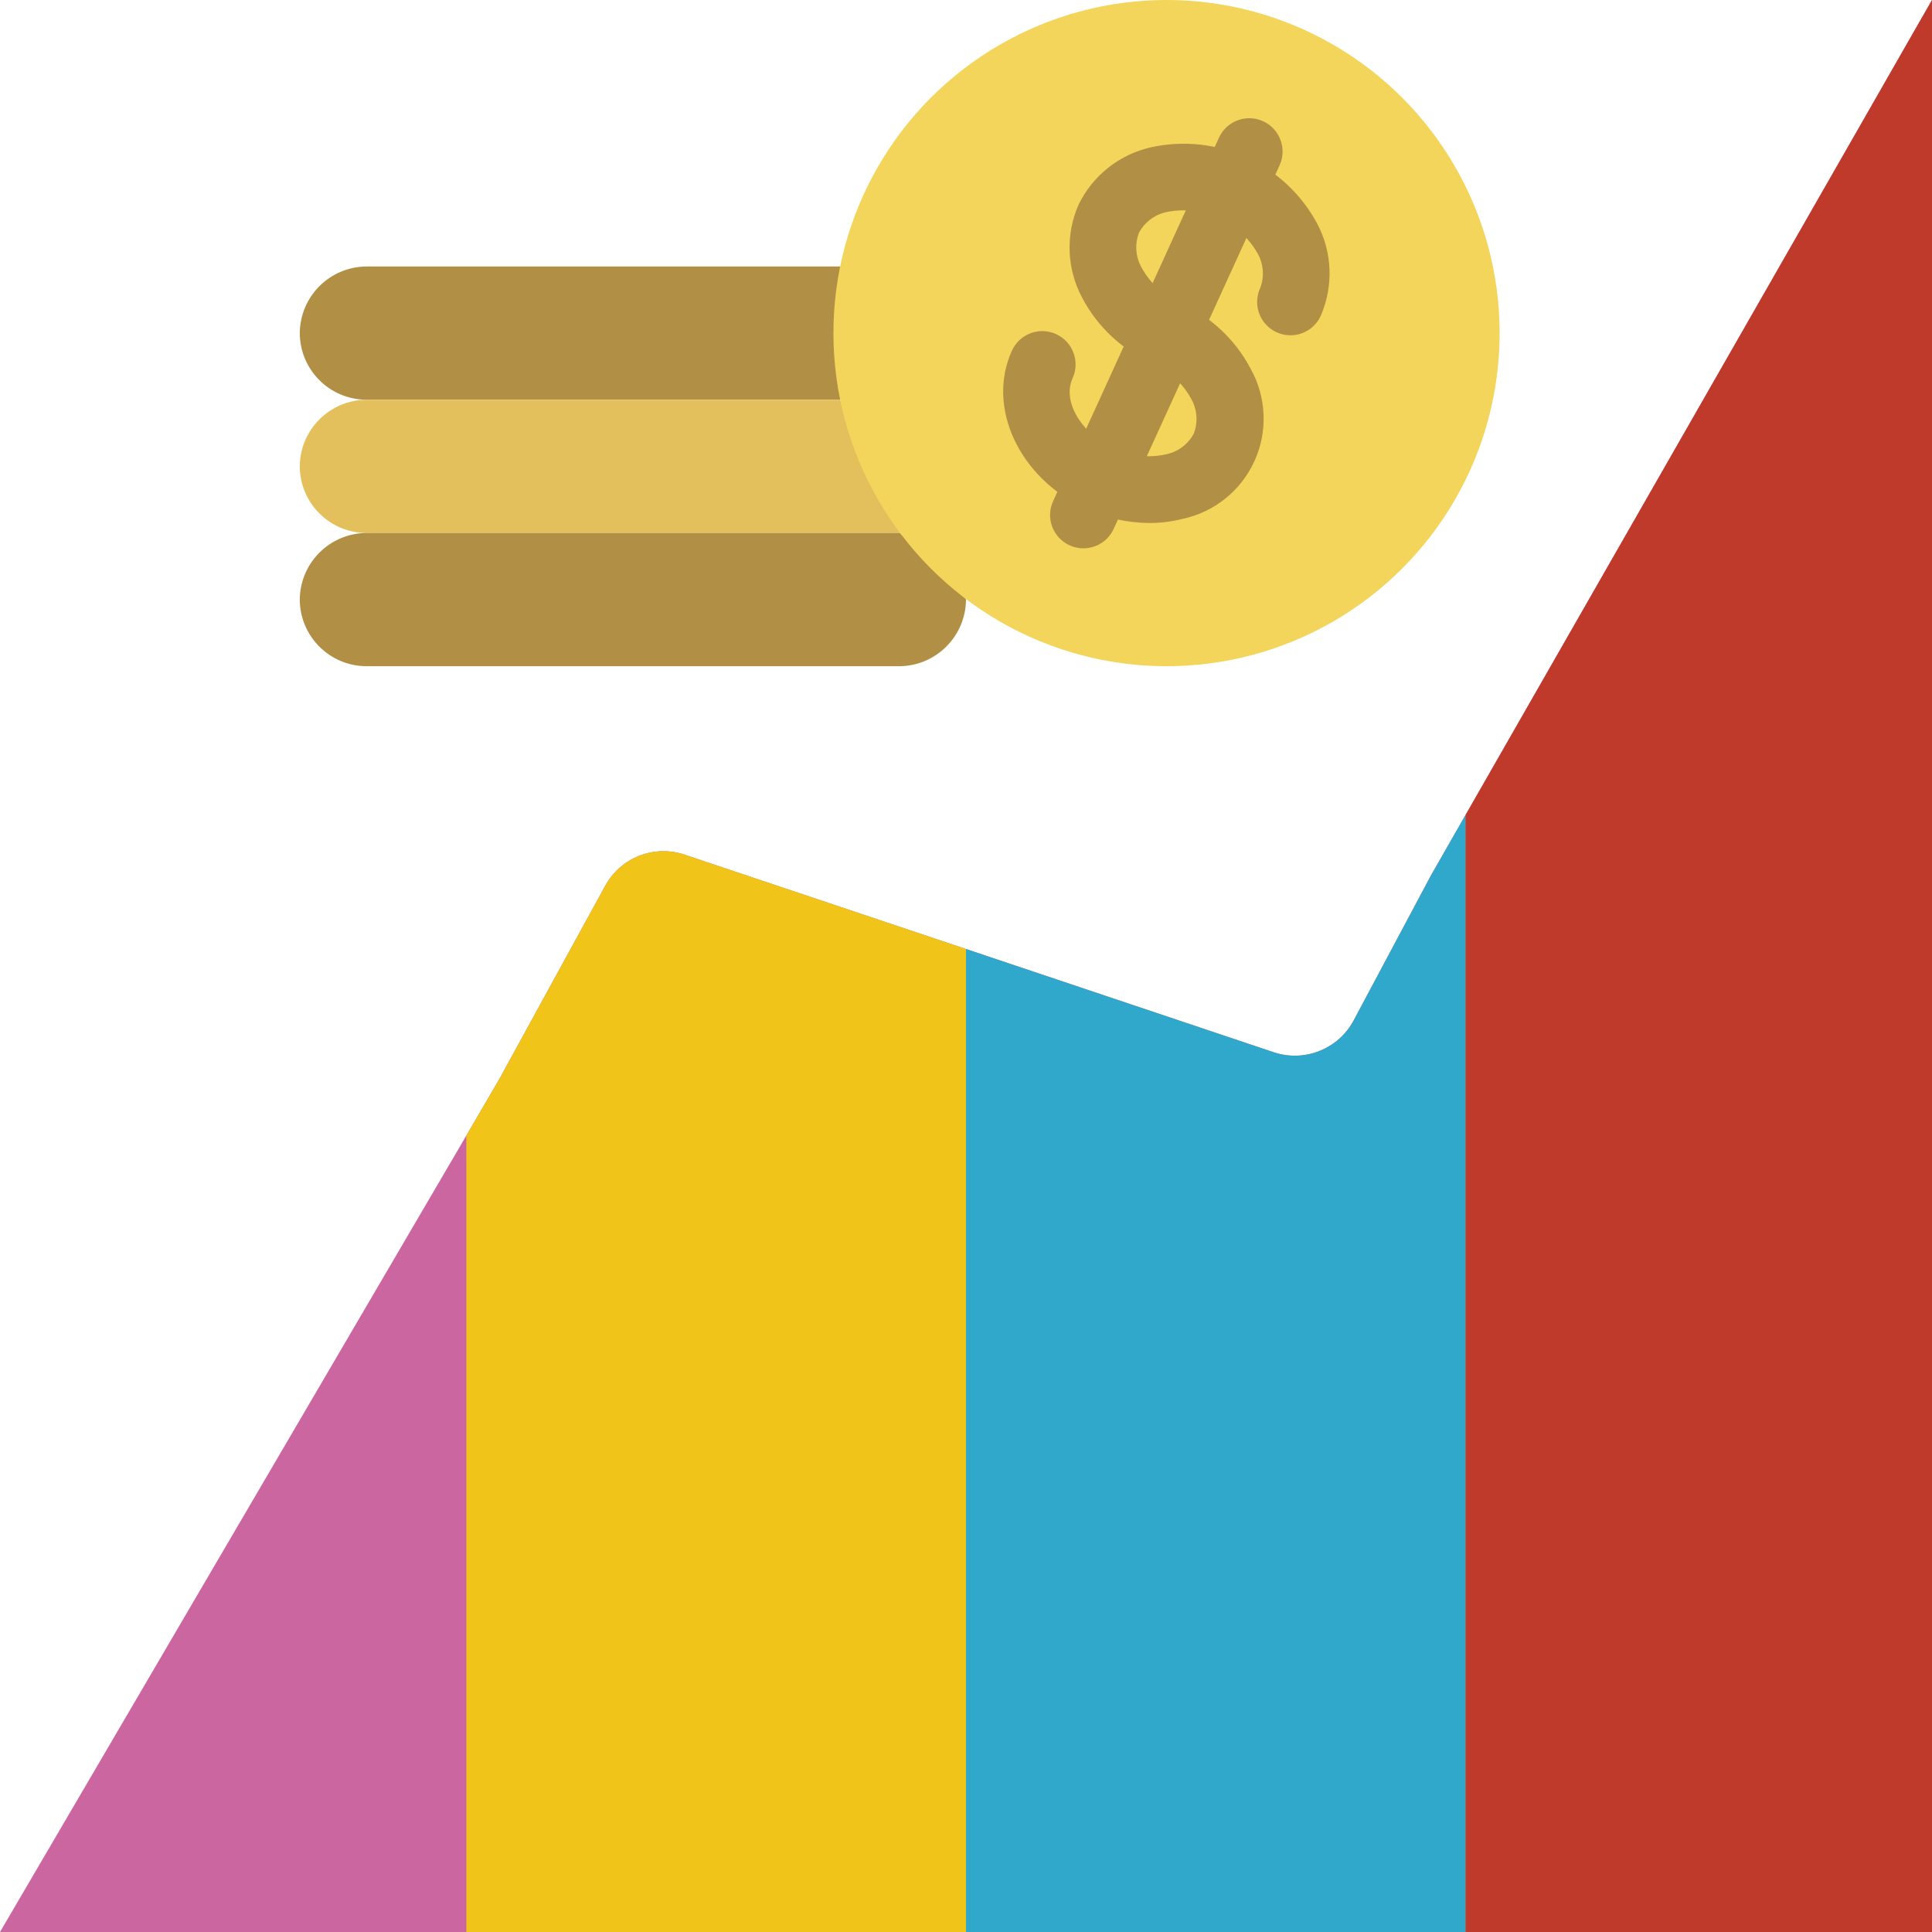 <?xml version="1.0" encoding="iso-8859-1"?>
<!-- Generator: Adobe Illustrator 19.0.0, SVG Export Plug-In . SVG Version: 6.00 Build 0)  -->
<svg version="1.1" id="Capa_1" xmlns="http://www.w3.org/2000/svg" xmlns:xlink="http://www.w3.org/1999/xlink" x="0px" y="0px"
	 viewBox="0 0 512 512" style="enable-background:new 0 0 512 512;" xml:space="preserve">
<g>
	<path style="fill:#B19046;" d="M222.632,105.931H97.103c-9.739-0.029-17.627-7.916-17.655-17.655
		c0.07-9.722,7.934-17.585,17.655-17.655h125.528"/>
	<path style="fill:#E4C05C;" d="M238.521,141.241H97.103c-9.739-0.029-17.627-7.916-17.655-17.655
		c0.07-9.722,7.934-17.585,17.655-17.655h125.528"/>
	<path style="fill:#B19046;" d="M238.521,141.241H97.103c-9.722,0.07-17.585,7.934-17.655,17.655
		c0.029,9.739,7.916,17.627,17.655,17.655h141.241c9.722-0.07,17.585-7.934,17.655-17.655v-0.088"/>
	<path style="fill:#CC66A1;" d="M388.414,215.923l-9.092,15.89l-20.568,38.577c-4.05,7.614-13.002,11.195-21.186,8.474L256,251.498
		l-0.265-0.088l-74.24-24.894c-8.093-2.76-16.999,0.705-21.098,8.21l-28.248,51.553l-8.563,14.654L0,512h512V0L388.414,215.923z"/>
	<path style="fill:#F0C419;" d="M256,251.498V512H123.586V300.932l8.563-14.654l28.248-51.553c4.099-7.505,13.005-10.97,21.098-8.21
		l74.24,24.894L256,251.498z"/>
	<path style="fill:#2FA8CC;" d="M388.414,215.923V512H256V251.498l81.567,27.366c8.184,2.72,17.136-0.861,21.186-8.474
		l20.568-38.577L388.414,215.923z"/>
	<polygon style="fill:#C03A2B;" points="512,0 512,512 388.414,512 388.414,215.923 	"/>
	<circle style="fill:#F3D55B;" cx="309.142" cy="88.276" r="88.276"/>
	<g>
		<path style="fill:#B19046;" d="M304.578,138.595c-5.779-0.029-11.485-1.298-16.733-3.72c-17.707-8.077-26.53-26.901-19.668-41.961
			c2.023-4.437,7.261-6.394,11.698-4.371c4.437,2.023,6.394,7.261,4.371,11.698c-2.78,6.095,2.224,14.603,10.927,18.573
			c4.293,2.054,9.149,2.616,13.798,1.599c3.165-0.641,5.878-2.663,7.397-5.513c1.155-3.016,0.904-6.391-0.685-9.203
			c-2.282-4.173-5.886-7.469-10.246-9.371c-8.02-3.547-14.603-9.704-18.677-17.47c-4.046-7.586-4.409-16.604-0.987-24.491
			c3.715-7.756,10.767-13.392,19.151-15.306c17.55-3.918,35.565,4.302,44.108,20.125c4.046,7.588,4.409,16.607,0.987,24.496
			c-1.306,2.874-4.047,4.831-7.189,5.134c-3.142,0.303-6.207-1.095-8.037-3.667c-1.831-2.572-2.149-5.925-0.834-8.795
			c1.155-3.016,0.904-6.391-0.685-9.203c-4.811-8.456-14.499-12.877-24.039-10.97c-3.166,0.642-5.879,2.664-7.401,5.513
			c-1.155,3.016-0.904,6.391,0.685,9.203c2.282,4.173,5.886,7.469,10.246,9.371c8.02,3.547,14.603,9.705,18.677,17.47
			c4.205,7.543,4.572,16.636,0.987,24.492c-3.585,7.856-10.693,13.539-19.146,15.305
			C310.434,138.245,307.511,138.602,304.578,138.595z"/>
		<path style="fill:#B19046;" d="M287.108,145.31c-3.002-0.002-5.797-1.53-7.42-4.056c-1.623-2.526-1.851-5.703-0.606-8.435
			l43.978-96.371c2.039-4.407,7.256-6.339,11.674-4.323c4.418,2.016,6.378,7.222,4.386,11.651l-43.978,96.371
			C293.708,143.294,290.566,145.313,287.108,145.31z"/>
	</g>
</g>
<g>
</g>
<g>
</g>
<g>
</g>
<g>
</g>
<g>
</g>
<g>
</g>
<g>
</g>
<g>
</g>
<g>
</g>
<g>
</g>
<g>
</g>
<g>
</g>
<g>
</g>
<g>
</g>
<g>
</g>
</svg>
